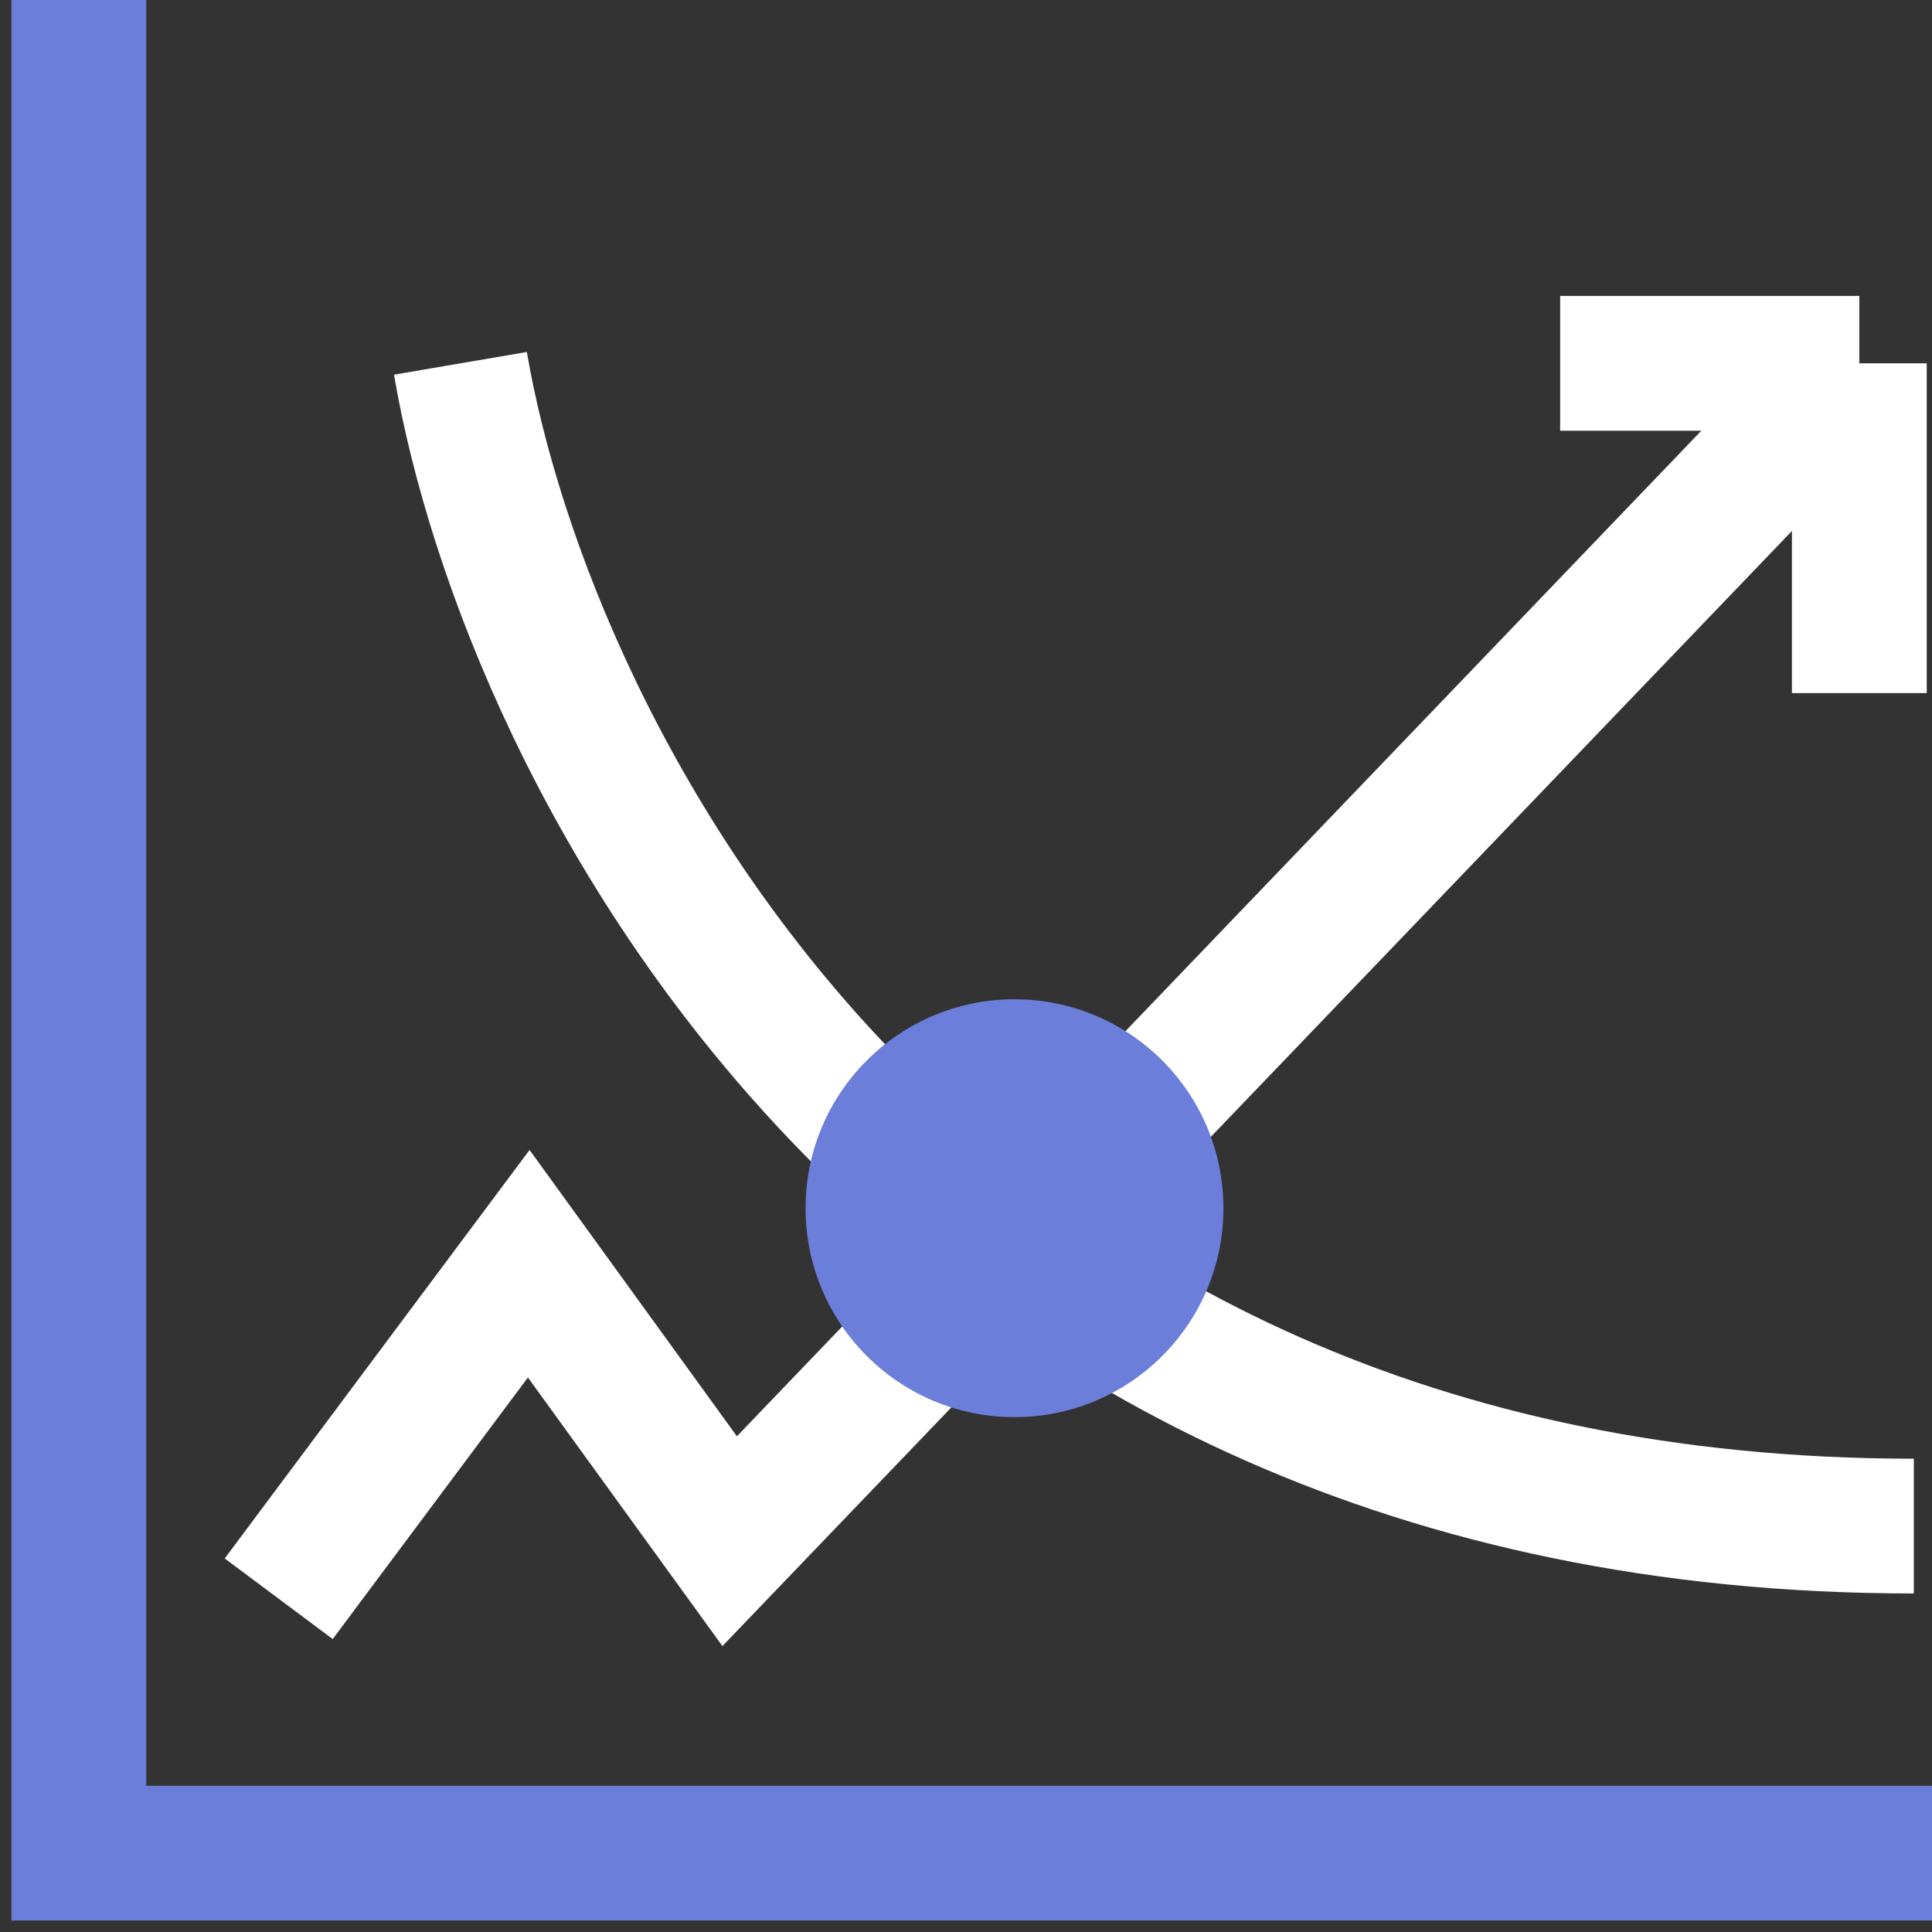 <svg width="49" height="49" viewBox="0 0 49 49" fill="none" xmlns="http://www.w3.org/2000/svg">
<rect x="0" y="0" width="49" height="49" fill="#333333" stroke="none"/>
<path d="M2 0V47H49" stroke="#6A7EDA" stroke-width="3.418"/>
<path d="M11.677 9.215C13.357 19.045 23.083 38.705 48.539 38.705" stroke="white" stroke-width="3.418"/>
<path d="M7.069 40.548L13.41 32.051L18.506 39.088L47.157 9.215M47.157 9.215H39.569M47.157 9.215V17.579" stroke="white" stroke-width="3.418"/>
<circle cx="25.73" cy="30.643" r="5.299" fill="#6A7EDA"/>
</svg>
